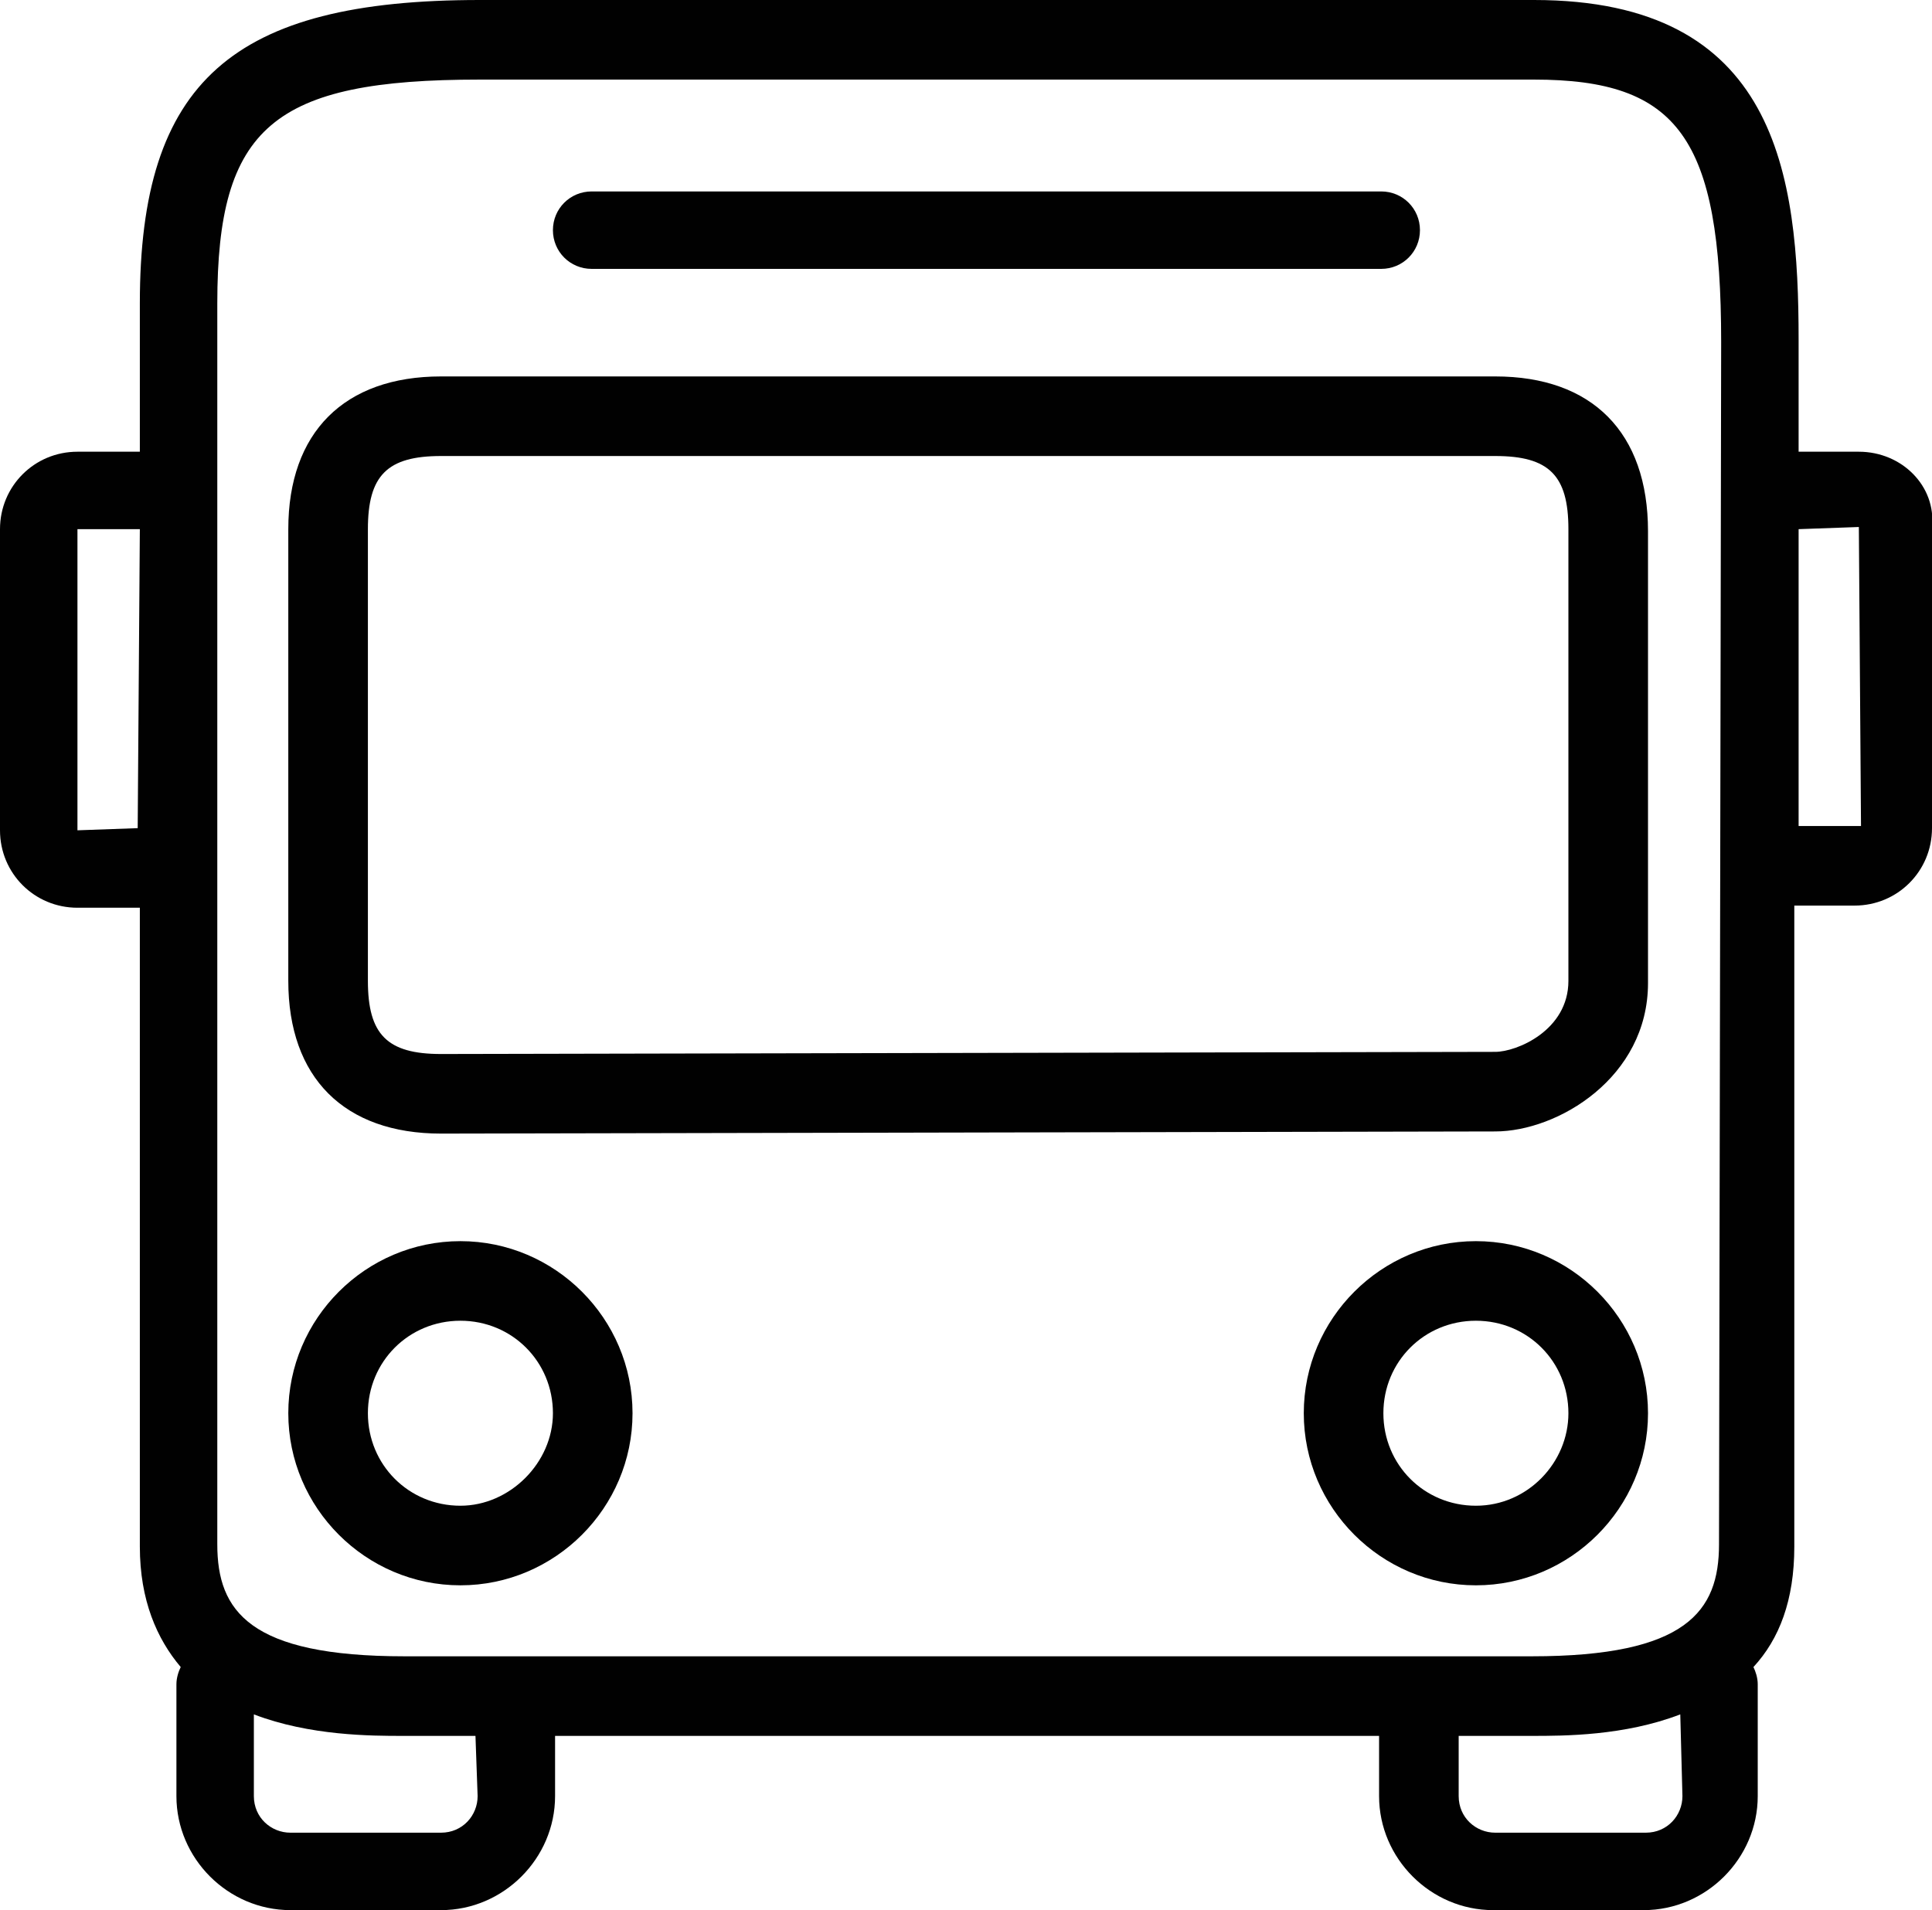 <!-- Generator: Adobe Illustrator 21.1.0, SVG Export Plug-In  -->
<svg version="1.1"
	 xmlns="http://www.w3.org/2000/svg" xmlns:xlink="http://www.w3.org/1999/xlink" xmlns:a="http://ns.adobe.com/AdobeSVGViewerExtensions/3.0/"
	 x="0px" y="0px" width="89.8px" height="88.8px" viewBox="0 0 89.8 88.8" style="enable-background:new 0 0 89.8 88.8;"
	 xml:space="preserve">
<style type="text/css">
	.st0{fill:#010101;}
</style>
<defs>
</defs>
<g>
	<path class="st0" d="M68.6,57.7c-4.4,0-8,3.6-8,8s3.6,8,8,8s8-3.6,8-8S73,57.7,68.6,57.7z M68.6,70c-2.4,0-4.3-1.9-4.3-4.3
		s1.9-4.3,4.3-4.3c2.4,0,4.3,1.9,4.3,4.3C72.9,68,71,70,68.6,70z"/>
	<path class="st0" d="M21.4,57.7c-4.4,0-8,3.6-8,8s3.6,8,8,8s8-3.6,8-8S25.8,57.7,21.4,57.7z M21.4,70c-2.4,0-4.3-1.9-4.3-4.3
		s1.9-4.3,4.3-4.3c2.4,0,4.3,1.9,4.3,4.3C25.7,68,23.7,70,21.4,70z"/>
	<path class="st0" d="M86.4,21h-2.8v-5.2c0-7.7-1-15.8-12.3-15.8h-49C10.8,0,6.5,3.8,6.5,14.1V21H3.6c-2,0-3.6,1.6-3.6,3.6v14
		c0,2,1.6,3.6,3.6,3.6h2.9v29.7c0,2.5,0.8,4.3,1.9,5.6c-0.1,0.2-0.2,0.5-0.2,0.8v5.2c0,2.9,2.4,5.3,5.3,5.3h7c2.9,0,5.3-2.4,5.3-5.3
		v-2.8h38.3v2.8c0,2.9,2.4,5.3,5.3,5.3h7c2.9,0,5.3-2.4,5.3-5.3v-5.2c0-0.3-0.1-0.6-0.2-0.8c1.2-1.3,1.9-3.1,1.9-5.6V42.1h2.8
		c2,0,3.6-1.6,3.6-3.6v-14C90,22.6,88.4,21,86.4,21z M6.4,38.5l-2.8,0.1v-14h2.9L6.4,38.5L6.4,38.5z M22.2,83.5
		c0,0.9-0.7,1.7-1.7,1.7h-7c-0.9,0-1.7-0.7-1.7-1.7v-3.8c2.6,1,5.5,1,6.9,1h3.4L22.2,83.5L22.2,83.5z M78.2,83.5
		c0,0.9-0.7,1.7-1.7,1.7h-7c-0.9,0-1.7-0.7-1.7-1.7v-2.8h3.4c1.5,0,4.3,0,6.9-1L78.2,83.5L78.2,83.5z M79.9,71.8
		c0,3.1-1.5,5.2-8.7,5.2H18.8c-7.2,0-8.7-2.1-8.7-5.2V14.1c0-8.2,2.6-10.4,12.2-10.4h49C78,3.7,80,6.4,80,15.9L79.9,71.8L79.9,71.8z
		 M83.6,38.5V24.6l2.8-0.1l0.1,13.9h-2.9L83.6,38.5L83.6,38.5z"/>
	<path class="st0" d="M27.5,12.5h36.7c1,0,1.8-0.8,1.8-1.8s-0.8-1.8-1.8-1.8H27.5c-1,0-1.8,0.8-1.8,1.8S26.5,12.5,27.5,12.5z"/>
	<path class="st0" d="M69.5,17.5h-49c-4.5,0-7.1,2.6-7.1,7.1v21c0,4.5,2.6,7.1,7.1,7.1l49-0.1c2.9,0,7.1-2.5,7.1-6.9v-21
		C76.6,20.1,74,17.5,69.5,17.5z M72.9,45.6c0,2.3-2.4,3.3-3.4,3.3l0,0l-49,0.1c-2.5,0-3.4-0.9-3.4-3.4v-21c0-2.5,0.9-3.4,3.4-3.4h49
		c2.5,0,3.4,0.9,3.4,3.4V45.6z"/>
</g>
</svg>

